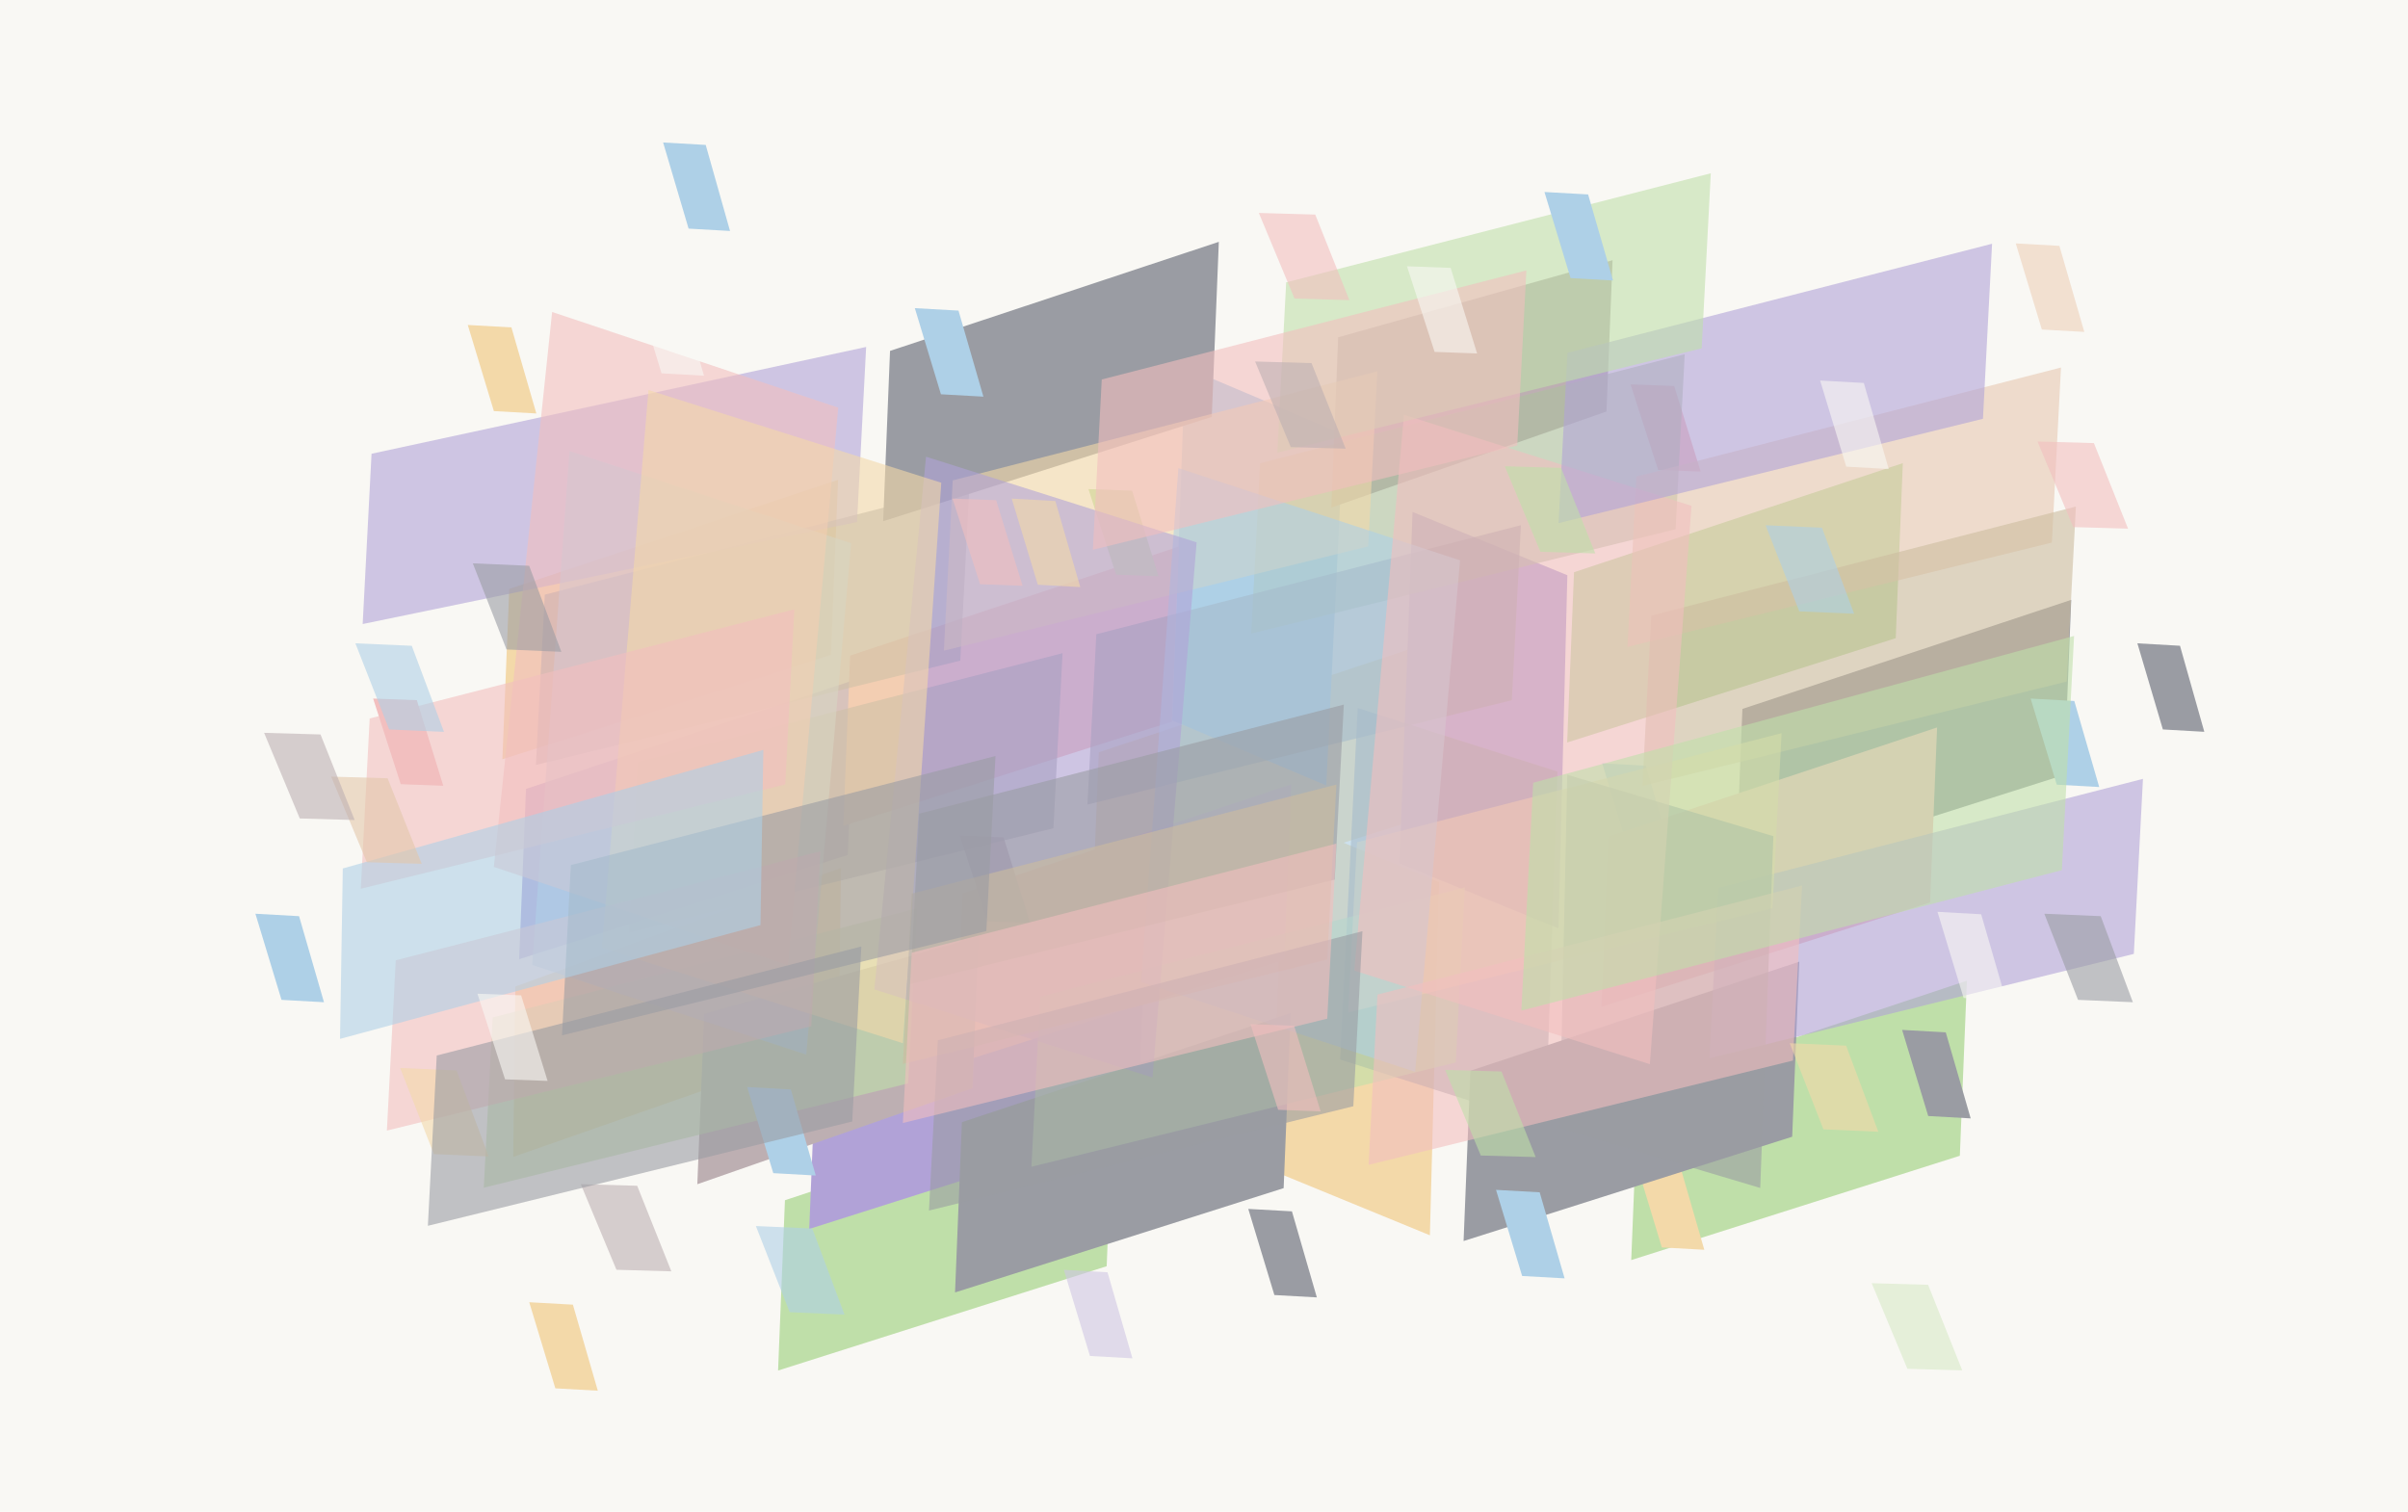 <svg width="1430" height="898" viewBox="0 0 1430 898" fill="none" xmlns="http://www.w3.org/2000/svg">
<g clip-path="url(#clip0)">
<rect width="1430" height="898" fill="white"/>
<path d="M854.642 523.87L849.143 733.685L754.698 694.916L762.763 486.155L854.642 523.87Z" fill="#F1B042"/>
<path d="M302.42 349.8L497.679 285.018L493.486 388.987L298.34 450.944L302.42 349.8Z" fill="#F1B042"/>
<path d="M934.739 339.86L1130 275.078L1125.8 379.046L930.659 441.003L934.739 339.86Z" fill="#6DC142"/>
<path d="M972.791 647.269L1168.05 582.487L1163.86 686.455L968.712 748.412L972.791 647.269Z" fill="#6DC142"/>
<path d="M466.141 712.87L661.4 648.088L657.207 752.057L462.061 814.013L466.141 712.87Z" fill="#6DC142"/>
<path d="M652.527 446.822L847.786 382.04L843.593 486.009L648.447 547.965L652.527 446.822Z" fill="#F1B042"/>
<path d="M696.142 427.84L703.772 218.095L797.819 257.865L787.633 466.529L696.142 427.84Z" fill="#429ADD"/>
<path d="M930.777 341.642L925.559 551.464L831.062 512.828L838.848 304.055L930.777 341.642Z" fill="#4A27B7"/>
<path d="M312.376 468.562L507.635 403.78L503.442 507.748L308.296 569.705L312.376 468.562Z" fill="#4A27B7"/>
<path d="M484.648 628.791L679.907 564.009L675.714 667.977L480.568 729.934L484.648 628.791Z" fill="#4A27B7"/>
<path d="M528.55 208.418L723.809 143.636L719.616 247.605L524.47 309.562L528.55 208.418Z" fill="#0E1732"/>
<path d="M1034.74 421.057L1230 356.275L1225.81 460.244L1030.66 522.201L1034.74 421.057Z" fill="#0E1732"/>
<path d="M571.232 666.497L766.491 601.715L762.298 705.683L567.152 767.64L571.232 666.497Z" fill="#0E1732"/>
<path d="M571.647 530.577L766.906 465.795L762.713 569.764L567.567 631.721L571.647 530.577Z" fill="#EE6E79"/>
<path d="M306.026 585.941L499.41 515.525L498.102 619.574L304.753 687.163L306.026 585.941Z" fill="#F1B042"/>
<path d="M418.183 602.216L581.122 556.447L577.498 646.29L414.104 703.359L418.183 602.216Z" fill="#684759"/>
<path d="M504.858 389.387L700.118 324.605L695.924 428.574L500.779 490.531L504.858 389.387Z" fill="#EE6E79"/>
<path d="M794.689 200.324L957.627 154.555L954.004 244.398L790.61 301.467L794.689 200.324Z" fill="#684759"/>
<path d="M237.99 465.75L221.58 414.898L247.528 415.862L263.232 466.687L237.99 465.75Z" fill="#EE6E79"/>
<path d="M662.779 341.334L646.37 290.482L672.318 291.446L688.022 342.271L662.779 341.334Z" fill="#6DC142"/>
<path d="M984.691 279.126L968.281 228.274L994.229 229.237L1009.93 280.063L984.691 279.126Z" fill="#EE6E79"/>
<path d="M586.45 547.186L570.041 496.335L595.988 497.298L611.692 548.123L586.45 547.186Z" fill="#684759"/>
<path d="M1145.08 662.851L1129.58 611.702L1155.5 613.149L1170.3 664.259L1145.08 662.851Z" fill="#0E1732"/>
<path d="M1284.43 433.247L1269.3 382.098L1294.6 383.545L1309.04 434.654L1284.43 433.247Z" fill="#0E1732"/>
<path d="M756.793 769.17L741.294 718.021L767.22 719.468L782.015 770.578L756.793 769.17Z" fill="#0E1732"/>
<path d="M167.176 593.857L151.677 542.708L177.603 544.155L192.398 595.264L167.176 593.857Z" fill="#429ADD"/>
<path d="M1221.41 466.047L1205.91 414.898L1231.83 416.345L1246.63 467.455L1221.41 466.047Z" fill="#429ADD"/>
<path d="M408.92 135.778L393.795 84.629L419.095 86.076L433.533 137.186L408.92 135.778Z" fill="#429ADD"/>
<path d="M558.779 234.181L543.28 183.032L569.206 184.479L584.001 235.588L558.779 234.181Z" fill="#429ADD"/>
<path d="M966.976 504.503L951.476 453.354L977.402 454.801L992.197 505.911L966.976 504.503Z" fill="#429ADD"/>
<path d="M293.286 244.165L277.786 193.016L303.712 194.463L318.507 245.573L293.286 244.165Z" fill="#F1B042"/>
<path d="M986.888 740.894L971.388 689.745L997.314 691.192L1012.11 742.302L986.888 740.894Z" fill="#F1B042"/>
<path d="M329.791 824.592L314.292 773.443L340.217 774.89L355.012 826L329.791 824.592Z" fill="#F1B042"/>
<path d="M955.091 496.838L1150.35 432.056L1146.16 536.025L951.012 597.982L955.091 496.838Z" fill="#EE6E79"/>
<path d="M873.231 635.958L1068.49 571.176L1064.3 675.145L869.151 737.102L873.231 635.958Z" fill="#0E1732"/>
<path opacity="0.59" d="M323.521 353.194L575.686 288.412L570.27 392.381L318.252 454.337L323.521 353.194Z" fill="#0E1732"/>
<path opacity="0.59" d="M924.927 458.269L917.826 668.084L795.856 629.315L806.272 420.554L924.927 458.269Z" fill="#0E1732"/>
<path opacity="0.59" d="M220.642 269.495L514.367 206.07L508.951 310.039L215.373 370.639L220.642 269.495Z" fill="#4A27B7"/>
<path opacity="0.59" d="M1020.44 527.376L1272.61 462.594L1267.19 566.563L1015.17 628.52L1020.44 527.376Z" fill="#4A27B7"/>
<path opacity="0.59" d="M748.311 275.151L1000.48 210.369L995.06 314.338L743.042 376.294L748.311 275.151Z" fill="#407227"/>
<path opacity="0.59" d="M565.783 285.33L817.949 220.548L812.533 324.517L560.515 386.474L565.783 285.33Z" fill="#F1B042"/>
<path opacity="0.59" d="M971.768 283.068L1223.93 218.286L1218.52 322.255L966.499 384.212L971.768 283.068Z" fill="#CF8657"/>
<path opacity="0.59" d="M980.617 365.635L1232.78 300.853L1227.37 404.822L975.349 466.779L980.617 365.635Z" fill="#8E6827"/>
<path opacity="0.59" d="M292.546 604.288L544.712 539.506L539.296 643.475L287.278 705.432L292.546 604.288Z" fill="#6DC142"/>
<path opacity="0.59" d="M617.776 591.847L869.941 527.065L864.526 631.034L612.508 692.99L617.776 591.847Z" fill="#6DC142"/>
<path opacity="0.59" d="M651.051 376.696L903.216 311.914L897.801 415.883L645.783 477.84L651.051 376.696Z" fill="#0E1732"/>
<path opacity="0.59" d="M378.832 452.727L630.997 387.945L625.581 491.914L373.563 553.87L378.832 452.727Z" fill="#0E1732"/>
<path opacity="0.59" d="M805.834 500.231L1058 435.449L1052.58 539.418L800.566 601.375L805.834 500.231Z" fill="#F1B042"/>
<path opacity="0.59" d="M677.649 583.297L699.769 278.041L867.056 332.818L840.39 636.586L677.649 583.297Z" fill="#429ADD"/>
<path opacity="0.59" d="M316.063 573.118L338.183 267.861L505.47 322.639L478.804 626.406L316.063 573.118Z" fill="#429ADD"/>
<path opacity="0.59" d="M926.226 670.078L930.7 460.141L1053.13 496.642L1045.33 705.588L926.226 670.078Z" fill="#0E1732"/>
<path opacity="0.59" d="M1004.52 300.437L979.774 632.062L804.232 576.486L833.753 246.371L1004.52 300.437Z" fill="#EE6E79"/>
<path opacity="0.59" d="M497.795 242.117L467.913 573.3L293.254 514.89L327.882 185.294L497.795 242.117Z" fill="#EE6E79"/>
<path opacity="0.59" d="M710.628 322.13L684.412 639.979L519.229 587.683L549.934 271.255L710.628 322.13Z" fill="#4A27B7"/>
<path opacity="0.59" d="M558.981 286.715L536.178 619.62L357.447 563.034L385.106 231.667L558.981 286.715Z" fill="#F1B042"/>
<path opacity="0.59" d="M219.536 426.712L471.701 361.93L466.285 465.899L214.267 527.856L219.536 426.712Z" fill="#EE6E79"/>
<path opacity="0.59" d="M235.023 570.357L487.188 505.575L481.772 609.544L229.754 671.5L235.023 570.357Z" fill="#EE6E79"/>
<path opacity="0.59" d="M545.871 483.265L798.037 418.483L792.621 522.452L540.603 584.409L545.871 483.265Z" fill="#0E1732"/>
<path opacity="0.59" d="M930.837 209.549L1183 144.767L1177.59 248.736L925.569 310.693L930.837 209.549Z" fill="#4A27B7"/>
<path opacity="0.59" d="M763.798 167.7L1015.96 102.918L1010.55 206.887L758.529 268.844L763.798 167.7Z" fill="#6DC142"/>
<path opacity="0.59" d="M541.447 530.77L793.612 465.988L788.196 569.957L536.178 631.913L541.447 530.77Z" fill="#8E6827"/>
<path opacity="0.59" d="M556.934 617.861L809.099 553.079L803.683 657.048L551.665 719.005L556.934 617.861Z" fill="#0E1732"/>
<path opacity="0.59" d="M541.447 565.832L793.612 501.05L788.196 605.019L536.178 666.976L541.447 565.832Z" fill="#EE6E79"/>
<path opacity="0.59" d="M654.281 225.384L906.447 160.602L901.031 264.571L649.013 326.528L654.281 225.384Z" fill="#EE6E79"/>
<path opacity="0.59" d="M339.008 513.804L591.173 449.022L585.757 552.991L333.739 614.947L339.008 513.804Z" fill="#0E1732"/>
<path opacity="0.59" d="M203.567 515.816L453.311 445.399L451.621 549.448L201.923 617.037L203.567 515.816Z" fill="#429ADD"/>
<path opacity="0.59" d="M818.003 590.716L1070.17 525.934L1064.75 629.903L812.734 691.859L818.003 590.716Z" fill="#EE6E79"/>
<path opacity="0.59" d="M217.848 512.123L196.657 461.272L230.166 462.235L250.447 513.061L217.848 512.123Z" fill="#C88244"/>
<path opacity="0.59" d="M768.747 177.33L747.556 126.479L781.065 127.442L801.346 178.268L768.747 177.33Z" fill="#EE6E79"/>
<path opacity="0.59" d="M1132.7 812.985L1111.5 762.133L1145.01 763.096L1165.29 813.922L1132.7 812.985Z" fill="#A9DA8F"/>
<path opacity="0.59" d="M1231.15 313.057L1209.96 262.205L1243.47 263.169L1263.75 313.994L1231.15 313.057Z" fill="#EE6E79"/>
<path opacity="0.59" d="M914.769 327.761L893.578 276.909L927.087 277.873L947.368 328.698L914.769 327.761Z" fill="#6DC142"/>
<path opacity="0.59" d="M879.37 686.306L858.178 635.455L891.688 636.418L911.969 687.243L879.37 686.306Z" fill="#6DC142"/>
<path opacity="0.59" d="M851.944 209L835.535 158.148L861.482 159.112L877.186 209.937L851.944 209Z" fill="white"/>
<path opacity="0.59" d="M759.021 659.161L742.612 608.309L768.559 609.273L784.263 660.098L759.021 659.161Z" fill="#EE6E79"/>
<path opacity="0.59" d="M582.025 346.989L565.616 296.137L591.563 297.101L607.267 347.926L582.025 346.989Z" fill="#EE6E79"/>
<path opacity="0.59" d="M766.535 265.553L745.344 214.701L778.853 215.665L799.134 266.49L766.535 265.553Z" fill="#684759"/>
<path opacity="0.59" d="M366.082 754.17L344.891 703.318L378.4 704.281L398.681 755.107L366.082 754.17Z" fill="#684759"/>
<path opacity="0.59" d="M178.024 486.109L156.833 435.257L190.342 436.221L210.623 487.046L178.024 486.109Z" fill="#684759"/>
<path opacity="0.59" d="M1234.05 593.857L1214.03 542.708L1247.52 544.155L1266.62 595.264L1234.05 593.857Z" fill="#0E1732"/>
<path opacity="0.59" d="M300.796 385.742L280.779 334.593L314.261 336.04L333.367 387.15L300.796 385.742Z" fill="#0E1732"/>
<path opacity="0.59" d="M231.103 433.26L211.049 382.097L244.53 383.561L263.674 434.683L231.103 433.26Z" fill="#429ADD"/>
<path opacity="0.59" d="M468.941 779.363L448.887 728.201L482.368 729.664L501.512 780.787L468.941 779.363Z" fill="#429ADD"/>
<path d="M903.921 757.86L888.422 706.711L914.348 708.158L929.143 759.268L903.921 757.86Z" fill="#429ADD"/>
<path d="M459.219 696.783L443.72 645.634L469.646 647.081L484.441 698.191L459.219 696.783Z" fill="#429ADD"/>
<path d="M932.683 165.186L917.183 114.037L943.109 115.484L957.904 166.594L932.683 165.186Z" fill="#429ADD"/>
<path opacity="0.59" d="M1212.56 195.724L1197.06 144.575L1222.98 146.022L1237.78 197.132L1212.56 195.724Z" fill="#E19868"/>
<path opacity="0.59" d="M647.277 805.364L631.778 754.215L657.704 755.662L672.499 806.772L647.277 805.364Z" fill="#9480D5"/>
<path opacity="0.59" d="M1068.51 363.121L1048.5 311.972L1081.98 313.419L1101.09 364.529L1068.51 363.121Z" fill="#429ADD"/>
<path opacity="0.59" d="M392.846 221.739L377.346 170.59L403.272 172.037L418.067 223.147L392.846 221.739Z" fill="white"/>
<path opacity="0.59" d="M1166.1 592.725L1150.6 541.576L1176.52 543.024L1191.32 594.133L1166.1 592.725Z" fill="white"/>
<path opacity="0.59" d="M1096.4 277.161L1080.9 226.011L1106.83 227.459L1121.63 278.568L1096.4 277.161Z" fill="white"/>
<path opacity="0.59" d="M616.303 347.286L600.804 296.137L626.729 297.584L641.524 348.694L616.303 347.286Z" fill="#F1B042"/>
<path opacity="0.59" d="M1082.86 670.768L1062.84 619.619L1096.32 621.066L1115.43 672.176L1082.86 670.768Z" fill="#F1B042"/>
<path opacity="0.59" d="M257.653 685.472L237.636 634.323L271.118 635.77L290.225 686.88L257.653 685.472Z" fill="#F1B042"/>
<path opacity="0.59" d="M910.493 464.921L1231.7 377.715L1224.45 516.824L903.444 600.249L910.493 464.921Z" fill="#6DC142"/>
<path opacity="0.59" d="M259.36 626.91L511.525 562.128L506.109 666.096L254.091 728.053L259.36 626.91Z" fill="#0E1732"/>
<path opacity="0.59" d="M299.938 641.064L283.529 590.212L309.476 591.176L325.181 642.001L299.938 641.064Z" fill="white"/>
<g opacity="0.78" filter="url(#filter0_b)">
<rect width="1430" height="898" fill="#F7F5EE" fill-opacity="0.77"/>
</g>
</g>
<defs>
<filter id="filter0_b" x="-18" y="-18" width="1466" height="934" filterUnits="userSpaceOnUse" color-interpolation-filters="sRGB">
<feFlood flood-opacity="0" result="BackgroundImageFix"/>
<feGaussianBlur in="BackgroundImage" stdDeviation="9"/>
<feComposite in2="SourceAlpha" operator="in" result="effect1_backgroundBlur"/>
<feBlend mode="normal" in="SourceGraphic" in2="effect1_backgroundBlur" result="shape"/>
</filter>
<clipPath id="clip0">
<rect width="1430" height="898" fill="white"/>
</clipPath>
</defs>
</svg>
